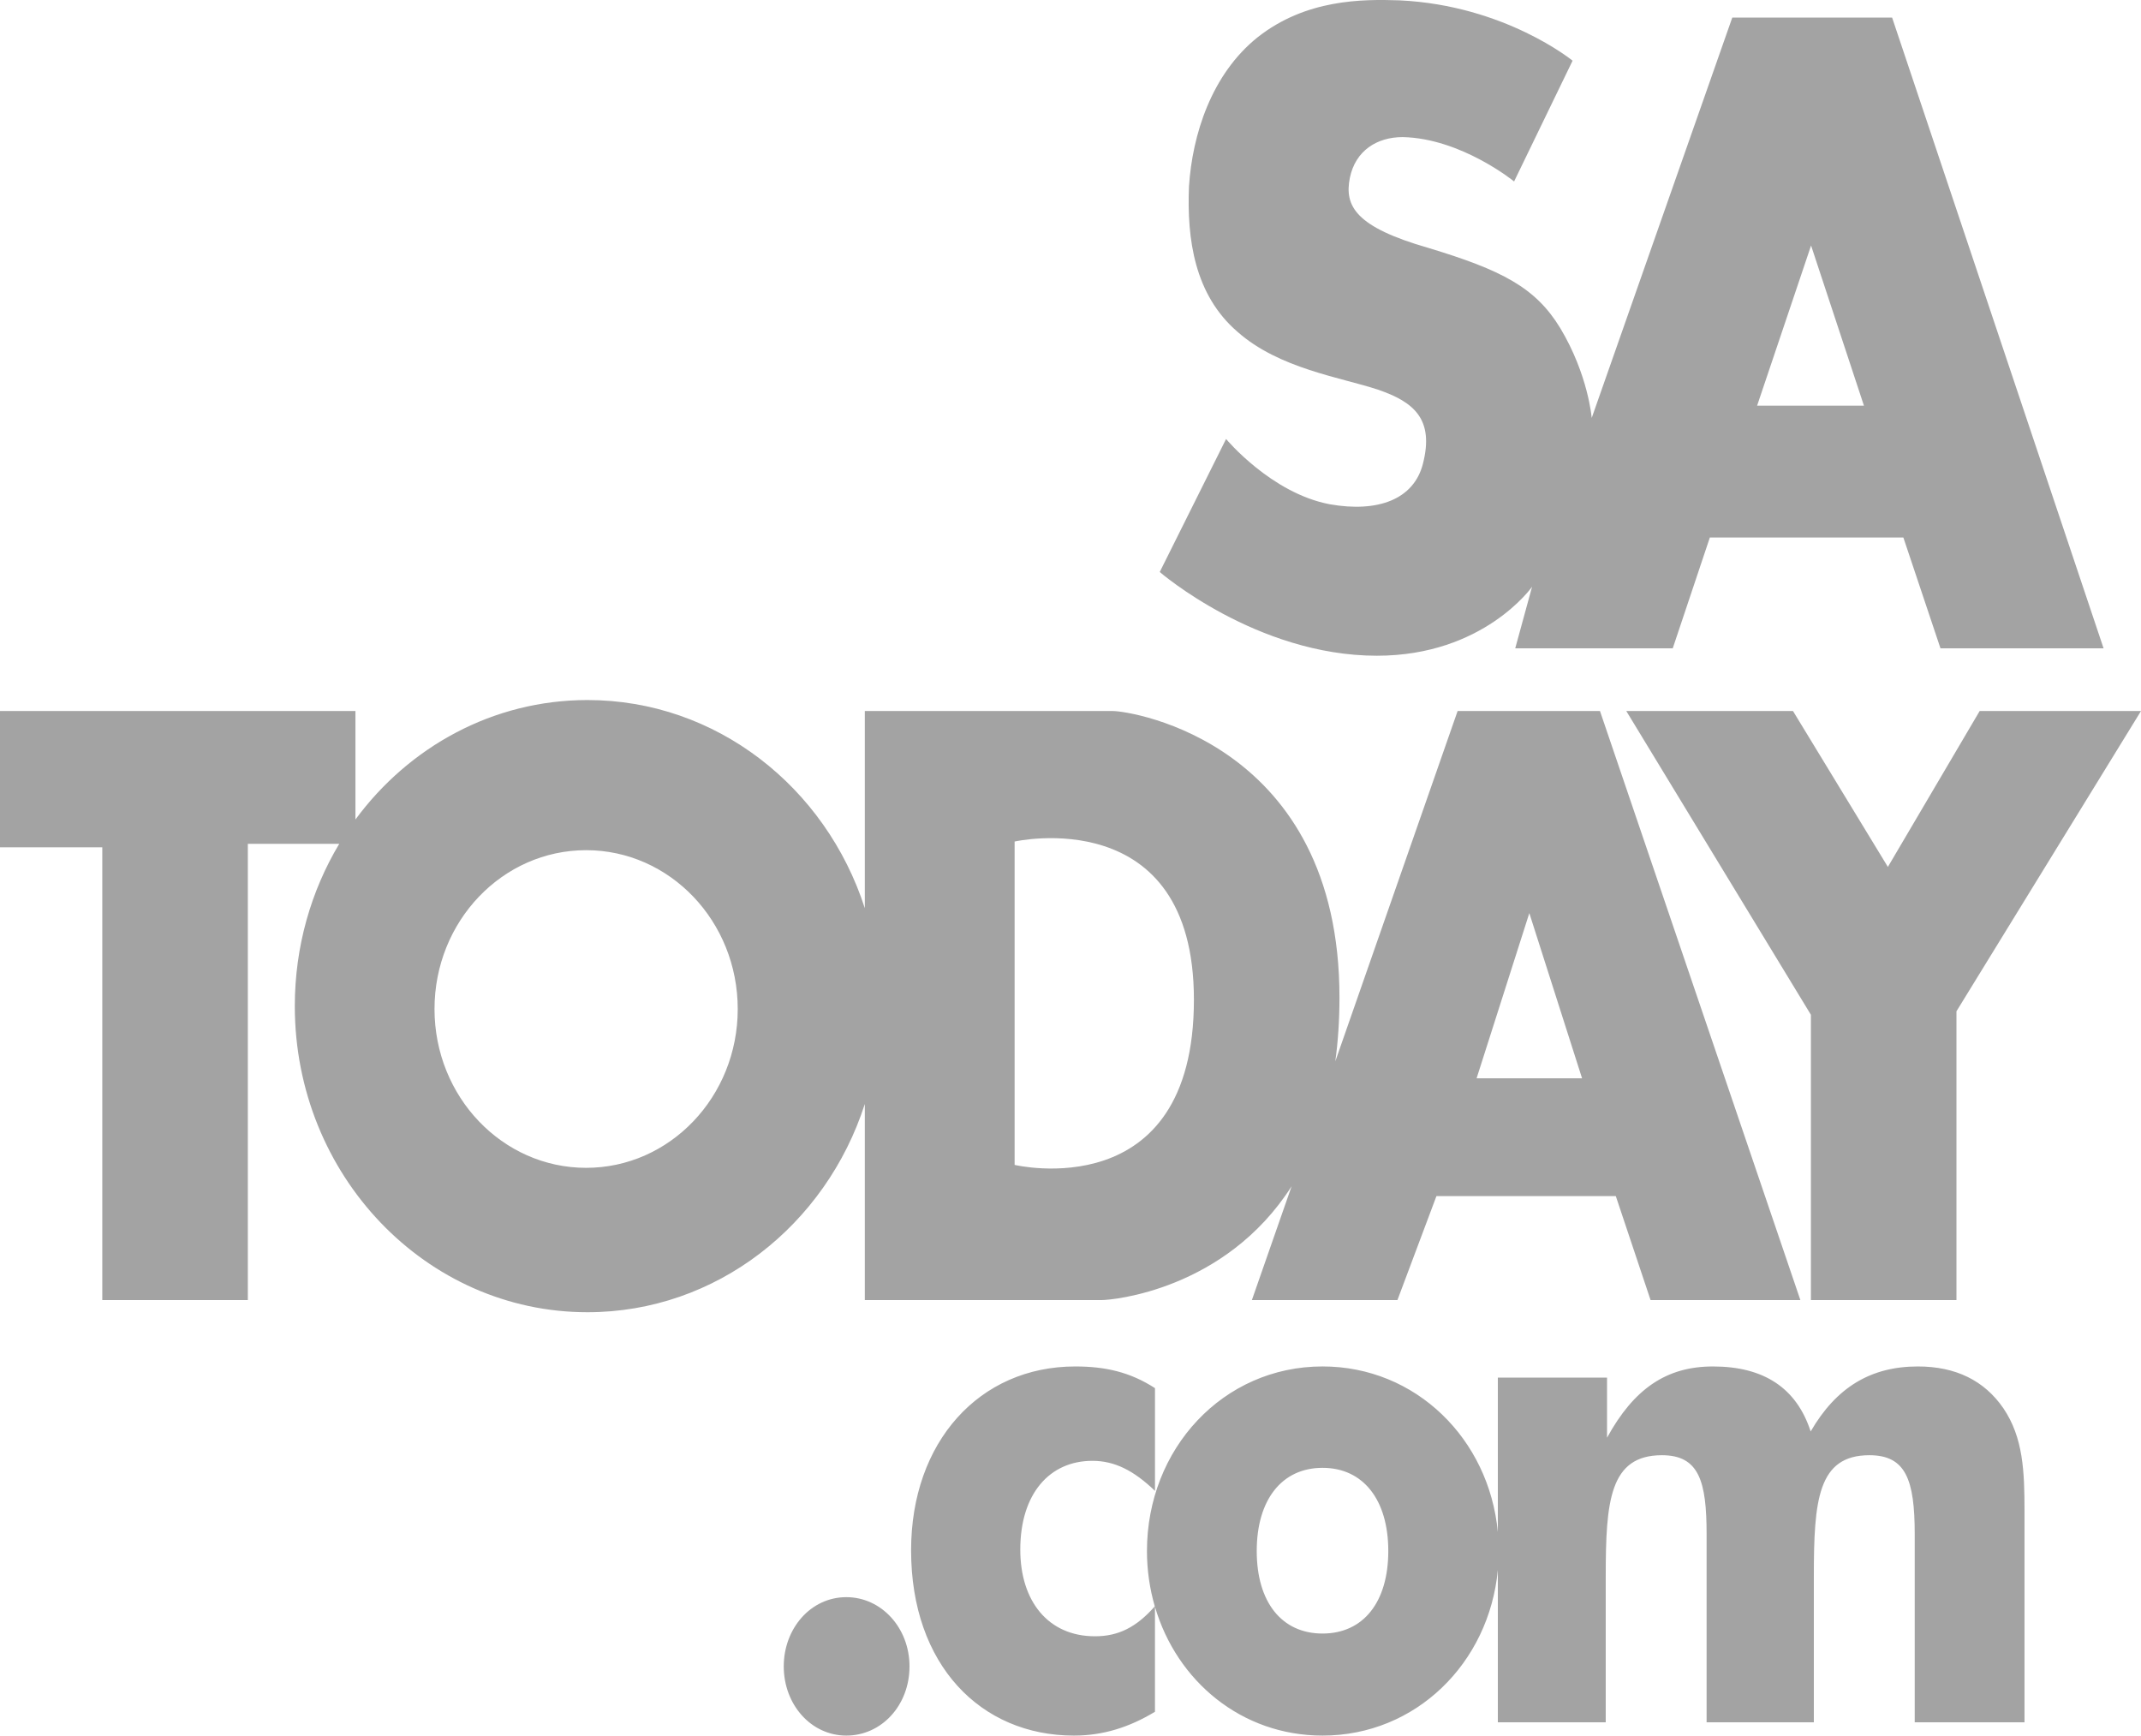 <svg width="132" height="107" viewBox="0 0 132 107" fill="none" xmlns="http://www.w3.org/2000/svg">
<path fill-rule="evenodd" clip-rule="evenodd" d="M122.053 43.835L116.394 53.446L110.544 43.835H100.266L111.648 62.56V80.149H120.622V62.347L132 43.835H122.053ZM52.18 98.466C49.974 98.466 48.321 100.407 48.321 102.732C48.321 105.101 50.014 107 52.18 107C54.344 107 56.074 105.145 56.074 102.732C56.074 100.363 54.344 98.466 52.18 98.466ZM118.246 84.243C115.333 84.243 113.208 85.536 111.634 88.25C110.766 85.58 108.761 84.243 105.611 84.243C102.738 84.243 100.731 85.623 99.079 88.636V84.93H92.347V94.454C91.807 88.713 87.294 84.242 81.54 84.242C75.401 84.242 70.714 89.328 70.714 95.62C70.714 96.809 70.885 97.953 71.198 99.034C70.06 100.319 68.96 100.878 67.51 100.878C64.633 100.878 62.904 98.725 62.904 95.534C62.904 92.085 64.713 90.061 67.35 90.061C68.727 90.061 69.908 90.665 71.209 91.915V85.58C69.672 84.586 68.138 84.243 66.29 84.243C60.382 84.243 56.172 88.897 56.172 95.578C56.172 102.646 60.463 107 66.21 107C68.019 107 69.636 106.482 71.208 105.532V99.062C72.553 103.645 76.545 107 81.54 107C87.294 107 91.808 102.529 92.347 96.787V106.181H98.999V97.172C98.999 92.56 99.236 89.715 102.462 89.715C104.747 89.715 105.218 91.31 105.218 94.584V106.18H111.83V97.171C111.83 92.516 112.067 89.715 115.253 89.715C117.498 89.715 118.049 91.222 118.049 94.583V106.18H124.818V94.028V93.165C124.818 90.705 124.738 88.635 123.521 86.829C122.34 85.105 120.567 84.243 118.246 84.243ZM81.539 100.709C79.019 100.709 77.482 98.767 77.482 95.622C77.482 92.473 79.019 90.493 81.539 90.493C84.056 90.493 85.593 92.473 85.593 95.622C85.593 98.767 84.057 100.709 81.539 100.709ZM53.319 68.063V80.149H67.951C68.544 80.149 75.535 79.551 79.632 73.135L77.183 80.149H86.157L88.561 73.741H99.62L101.763 80.149H110.999L98.644 43.835H89.867L82.326 65.433C82.492 64.224 82.583 62.913 82.583 61.492C82.583 45.828 69.775 43.835 68.605 43.835H53.319V55.99C50.915 48.53 44.165 43.158 36.219 43.158C30.393 43.158 25.212 46.045 21.914 50.523V43.835H0V52.236H6.306V80.149H15.28V52.023H20.915C19.178 54.925 18.176 58.351 18.176 62.028C18.176 72.447 26.256 80.9 36.219 80.9C44.165 80.9 50.915 75.527 53.319 68.063ZM94.288 56.294L97.54 66.478H91.037L94.288 56.294ZM62.555 51.881C62.555 51.881 73.609 49.389 73.609 61.634C73.609 74.455 62.555 71.817 62.555 71.817V51.881ZM36.136 71.998C30.974 71.998 26.789 67.615 26.789 62.207C26.789 56.798 30.974 52.414 36.136 52.414C41.299 52.414 45.484 56.798 45.484 62.207C45.484 67.616 41.299 71.998 36.136 71.998ZM76.29 20.451C78.855 22.729 82.669 23.263 84.958 24.023C87.178 24.78 88.428 25.845 87.731 28.581C87.178 30.784 84.958 31.616 81.977 31.087C78.369 30.402 75.592 27.063 75.592 27.063L71.502 35.264C71.502 35.264 77.467 40.426 84.89 40.426C91.48 40.426 94.458 36.173 94.458 36.173L93.419 39.97H103.13L105.418 33.138H117.349L119.637 39.97H129.693L116.655 1.084H106.801L98.134 25.768C98.134 25.768 97.926 23.11 96.194 20.226C94.669 17.719 92.587 16.653 88.077 15.288C83.57 13.995 82.875 12.705 83.224 10.959C83.57 9.288 84.888 8.452 86.483 8.452C90.09 8.528 93.349 11.187 93.349 11.187L96.955 3.742C96.955 3.742 92.793 0.327 86.275 0.021C83.987 -0.055 80.518 -0.055 77.534 2.3C74.69 4.578 73.513 8.299 73.305 11.49C73.169 14.756 73.653 18.176 76.29 20.451ZM111.659 15.136L114.918 25.008H108.332L111.659 15.136Z" fill="#A3A3A3"/>
</svg>
